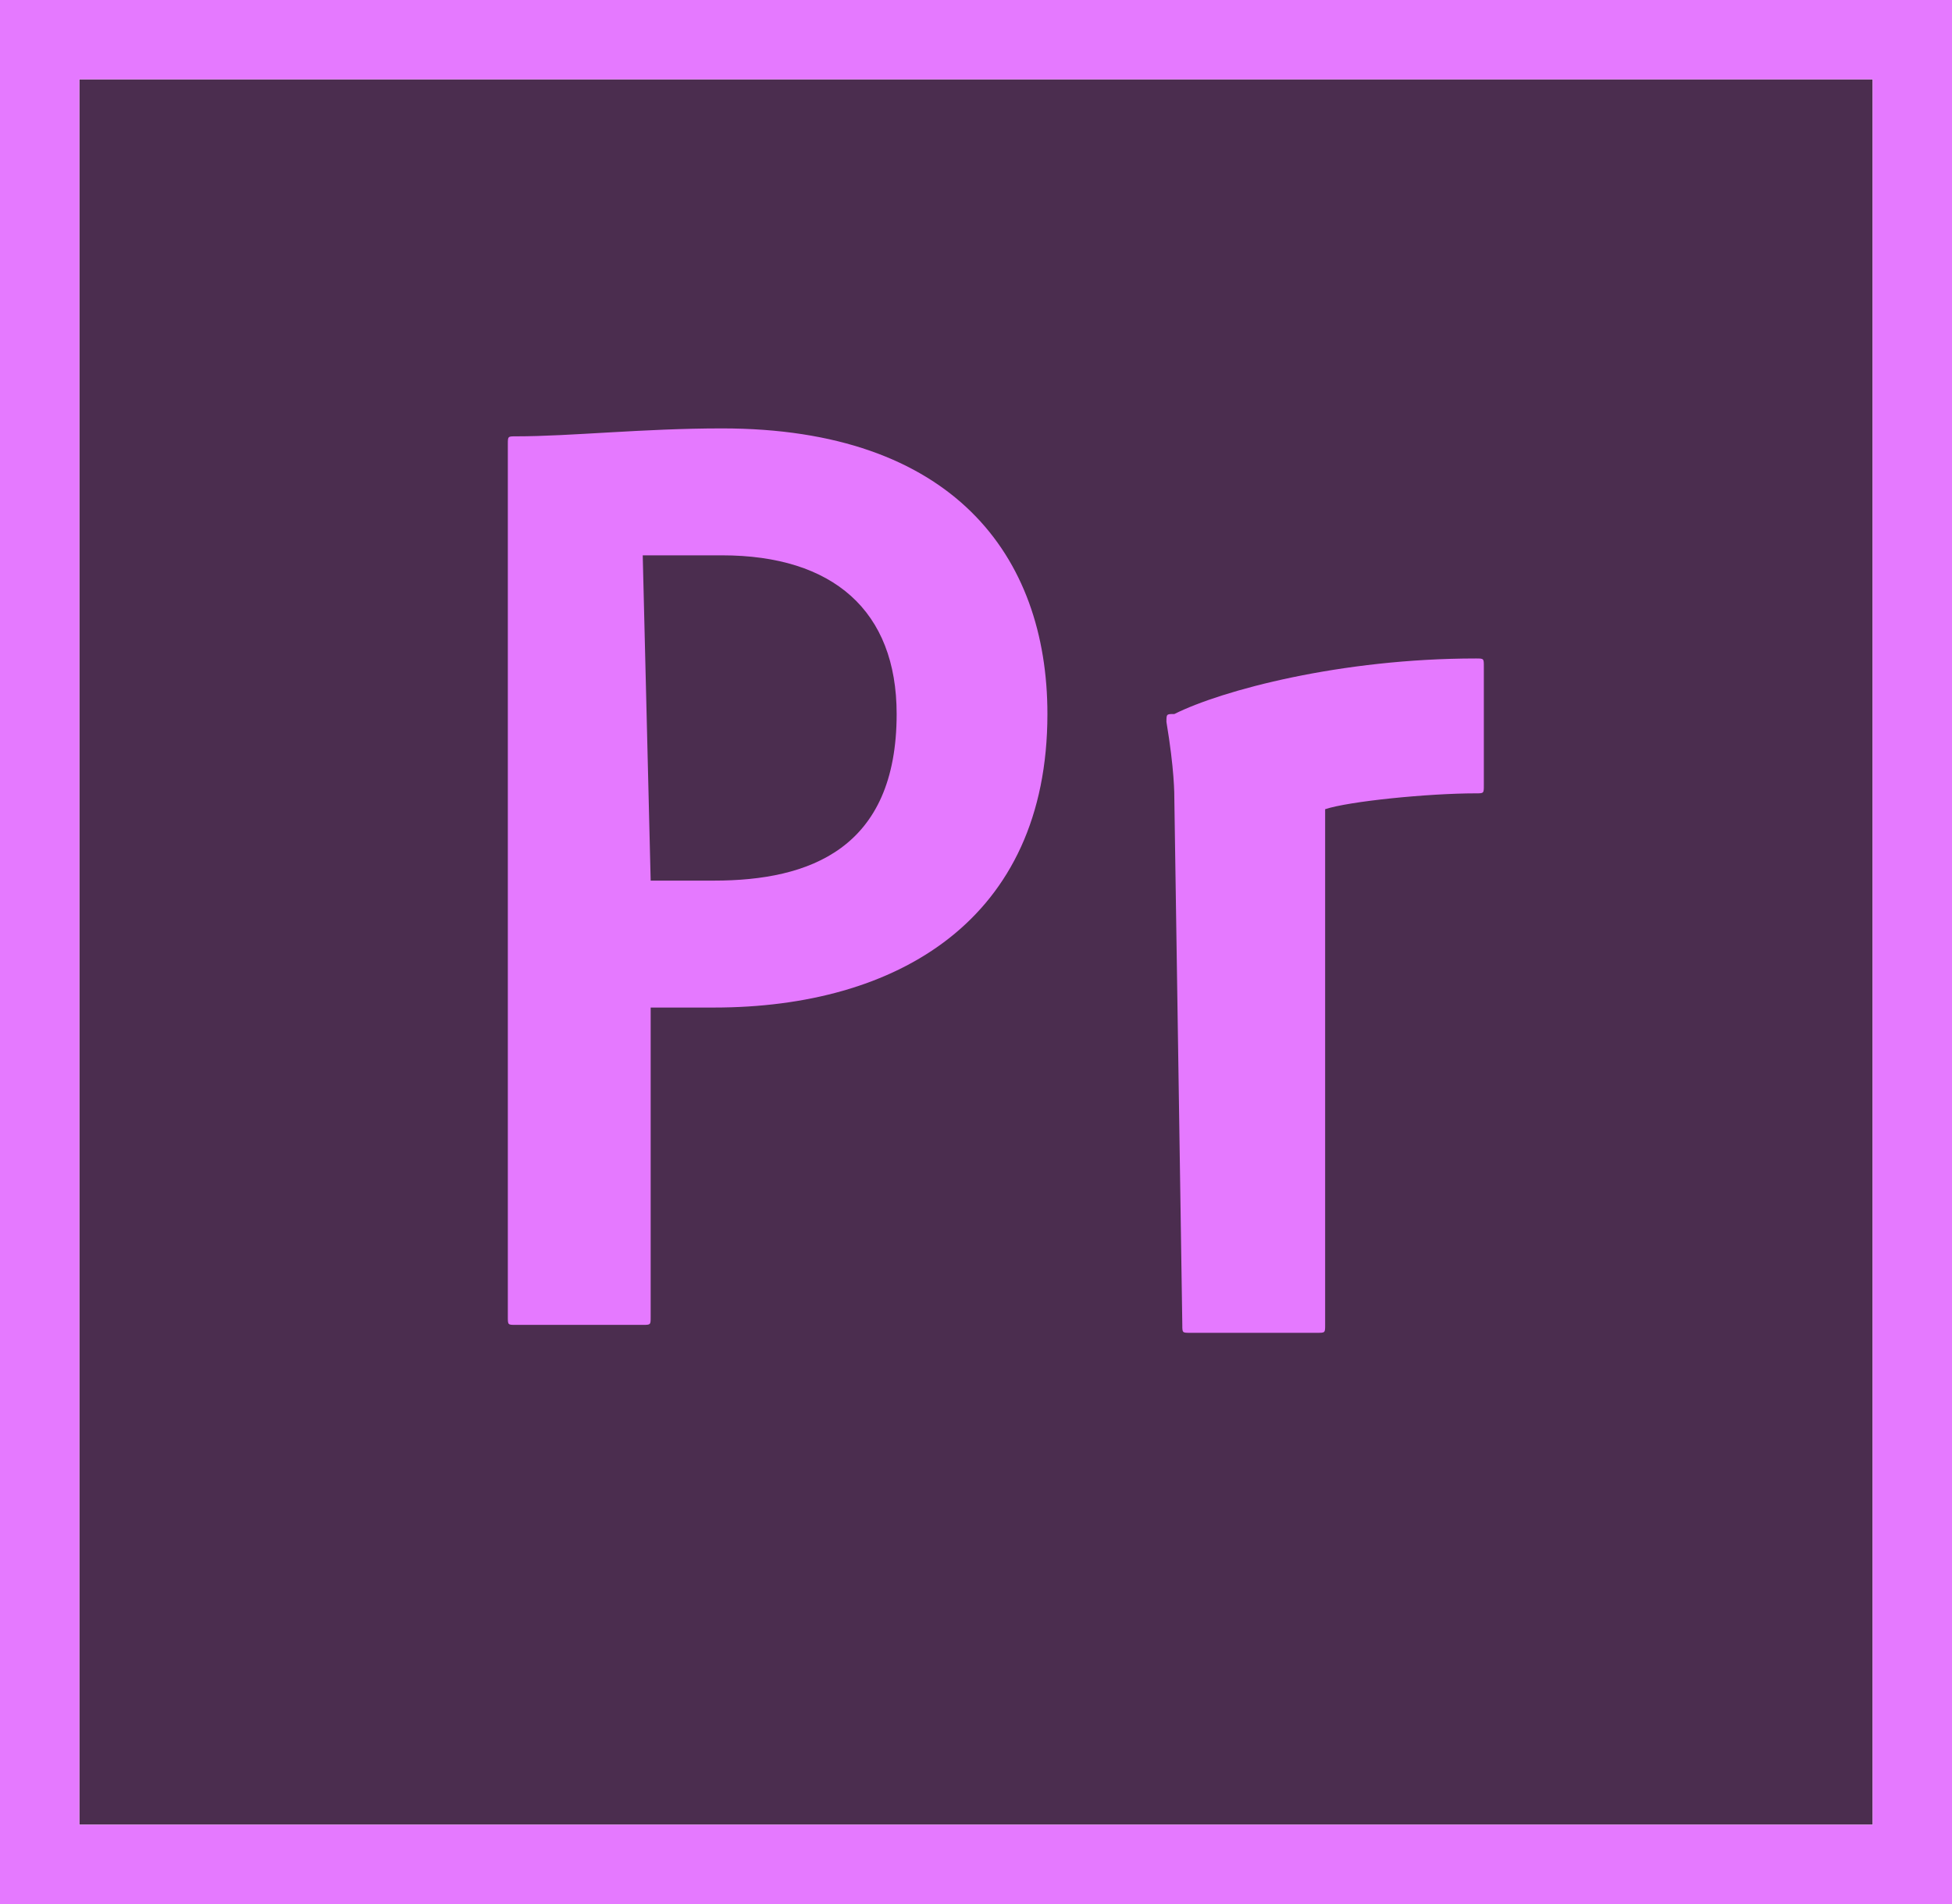<?xml version="1.0" encoding="utf-8"?>
<!-- Generator: Adobe Illustrator 23.0.1, SVG Export Plug-In . SVG Version: 6.00 Build 0)  -->
<svg version="1.1" id="Calque_1" xmlns="http://www.w3.org/2000/svg" xmlns:xlink="http://www.w3.org/1999/xlink" x="0px" y="0px"
	 viewBox="0 0 24.6 24" enable-background="new 0 0 24.6 24" xml:space="preserve">
<path fill="#4B2D4F" d="M1,1h22.6V23H1V1z"/>
<path fill="#E579FF" d="M1,1h22.6V23H1V1z M0,24h24.6V0H0V24z M14.8,10.1c0-0.1,0-0.4-0.1-1c0-0.1,0-0.1,0.1-0.1
	c0.6-0.3,2.1-0.7,3.8-0.7c0.1,0,0.1,0,0.1,0.1v1.5c0,0.1,0,0.1-0.1,0.1c-0.6,0-1.6,0.1-1.9,0.2v6.5c0,0.1,0,0.1-0.1,0.1h-1.6
	c-0.1,0-0.1,0-0.1-0.1L14.8,10.1L14.8,10.1z M8.2,11.1c0.2,0,0.4,0,0.8,0c1.2,0,2.3-0.4,2.3-2.1c0-1.3-0.8-2-2.2-2c-0.4,0-0.8,0-1,0
	L8.2,11.1L8.2,11.1z M6.4,5.6c0-0.1,0-0.1,0.1-0.1c0.7,0,1.6-0.1,2.6-0.1C12,5.4,13.2,7,13.2,9c0,2.6-1.9,3.7-4.2,3.7
	c-0.4,0-0.5,0-0.8,0v3.9c0,0.1,0,0.1-0.1,0.1H6.5c-0.1,0-0.1,0-0.1-0.1L6.4,5.6L6.4,5.6L6.4,5.6z"/>
</svg>
